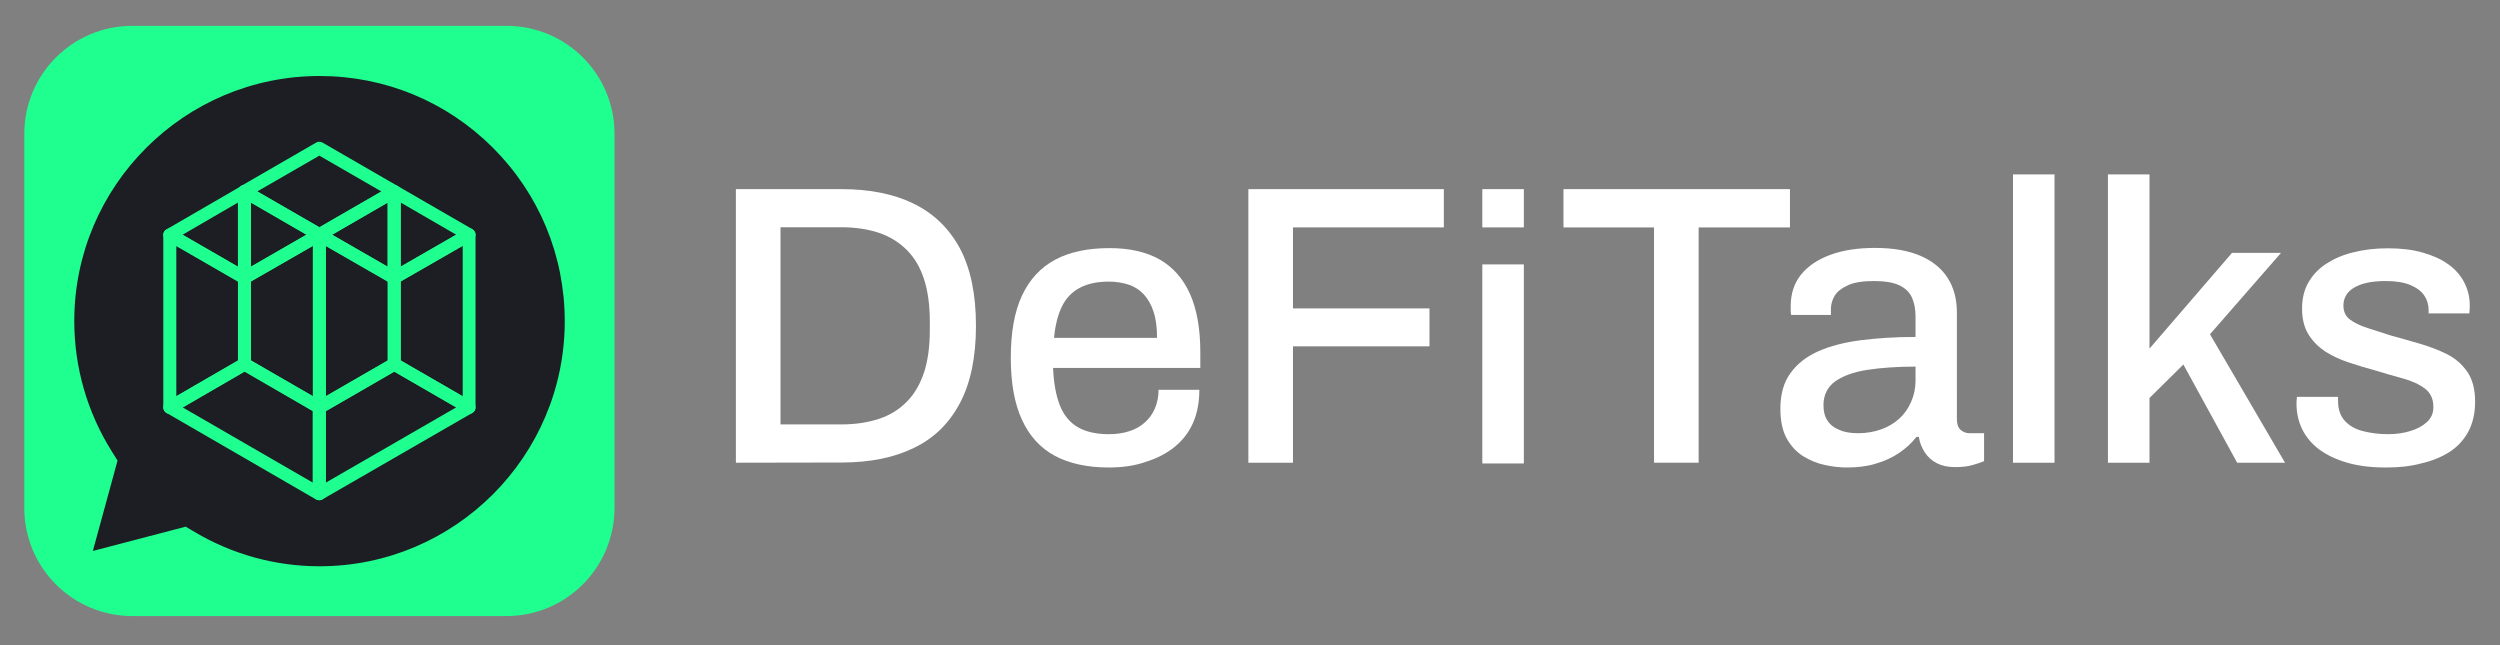 <?xml version="1.0" encoding="utf-8"?>
<!-- Generator: Adobe Illustrator 27.0.0, SVG Export Plug-In . SVG Version: 6.00 Build 0)  -->
<svg version="1.1" id="Layer_1" xmlns="http://www.w3.org/2000/svg" xmlns:xlink="http://www.w3.org/1999/xlink" x="0px" y="0px"
	 viewBox="0 0 1305.9 337.1" style="enable-background:new 0 0 1305.9 337.1;" xml:space="preserve">
<rect x="0" y="0" width="1305.9" height="337.1" fill="#808080" stroke="none"/>
<style type="text/css">
	.st0{fill:#1FFF8F;}
	.st1{fill:#1C1E24;}
	.st2{fill:#FFFFFF;}
</style>
<g>
	<g>
		<path class="st0" d="M264.5,321.8H69.1c-31.1,0-56.4-25.2-56.4-56.4V69.9c0-31.1,25.2-56.4,56.4-56.4h195.5
			c31.1,0,56.4,25.2,56.4,56.4v195.5C320.9,296.6,295.7,321.8,264.5,321.8z"/>
		<g>
			<path class="st1" d="M61.4,240.6l-3-4.8c-12.8-20.4-19.6-43.9-19.6-68.1c0-70.6,57.5-128,128.1-128c34.2,0,66.4,13.3,90.6,37.5
				c24.2,24.2,37.5,56.4,37.5,90.6c0,70.6-57.5,128-128.1,128l0,0c-23,0-45.5-6.2-65.2-17.9l-4.7-2.8l-48.5,12.7L61.4,240.6z"/>
			<g>
				<g>
					<g>
						<path class="st0" d="M127.7,148.5c-0.6,0-1.2-0.1-1.7-0.4l-39-22.5c-1-0.6-1.7-1.7-1.7-2.9c0-1.2,0.6-2.3,1.7-2.9l39-22.6
							c1-0.6,2.3-0.6,3.4,0c1,0.6,1.7,1.7,1.7,2.9v45.1c0,1.2-0.6,2.3-1.7,2.9C128.9,148.3,128.3,148.5,127.7,148.5z M95.4,122.6
							l28.9,16.7v-33.5L95.4,122.6z"/>
					</g>
					<g>
						<path class="st0" d="M166.8,216.2c-0.6,0-1.2-0.2-1.7-0.5L126,193.1c-1-0.6-1.7-1.7-1.7-2.9v-45.1c0-1.2,0.6-2.3,1.7-2.9
							l39.1-22.5c1-0.6,2.3-0.6,3.4,0c1,0.6,1.7,1.7,1.7,2.9v90.2c0,1.2-0.6,2.3-1.7,2.9C168,216,167.4,216.2,166.8,216.2z
							 M131.1,188.3l32.4,18.7v-78.6L131.1,147V188.3z"/>
					</g>
					<g>
						<path class="st0" d="M88.7,216.2c-0.6,0-1.2-0.1-1.7-0.4c-1-0.6-1.7-1.7-1.7-2.9v-90.2c0-1.2,0.6-2.3,1.7-2.9
							c1-0.6,2.3-0.6,3.4,0l39,22.5c1,0.6,1.7,1.7,1.7,2.9v45.1c0,1.2-0.6,2.3-1.7,2.9l-39,22.6C89.9,216,89.3,216.2,88.7,216.2z
							 M92.1,128.4V207l32.3-18.7V147L92.1,128.4z"/>
					</g>
					<g>
						<path class="st0" d="M127.7,148.5c-0.6,0-1.2-0.2-1.7-0.5c-1-0.6-1.7-1.7-1.7-2.9V100c0-1.2,0.6-2.3,1.7-2.9
							c1-0.6,2.3-0.6,3.4,0l39.1,22.6c1,0.6,1.7,1.7,1.7,2.9c0,1.2-0.6,2.3-1.7,2.9L129.4,148C128.9,148.3,128.3,148.5,127.7,148.5z
							 M131.1,105.8v33.5l29-16.7L131.1,105.8z"/>
					</g>
					<g>
						<path class="st0" d="M166.8,261.3c-0.6,0-1.2-0.2-1.7-0.4L87,215.7c-1-0.6-1.7-1.7-1.7-2.9c0-1.2,0.6-2.3,1.7-2.9l39-22.6
							c1-0.6,2.3-0.6,3.4,0l39.1,22.6c1,0.6,1.7,1.7,1.7,2.9v45.1c0,1.2-0.6,2.3-1.7,2.9C168,261.1,167.4,261.3,166.8,261.3z
							 M95.4,212.8l68,39.3v-37.4l-35.7-20.7L95.4,212.8z"/>
					</g>
					<g>
						<path class="st0" d="M166.8,126c-0.6,0-1.2-0.2-1.7-0.5L126,102.9c-1-0.6-1.7-1.7-1.7-2.9s0.6-2.3,1.7-2.9l39.1-22.6
							c1-0.6,2.3-0.6,3.4,0l39.1,22.6c1,0.6,1.7,1.7,1.7,2.9s-0.6,2.3-1.7,2.9l-39.1,22.6C168,125.8,167.4,126,166.8,126z
							 M134.4,100l32.4,18.7l32.4-18.7l-32.4-18.7L134.4,100z"/>
					</g>
					<g>
						<path class="st0" d="M166.8,216.2c-0.6,0-1.2-0.1-1.7-0.4c-1-0.6-1.7-1.7-1.7-2.9v-90.2c0-1.2,0.6-2.3,1.7-2.9
							c1-0.6,2.3-0.6,3.4,0l39.1,22.5c1,0.6,1.7,1.7,1.7,2.9v45.1c0,1.2-0.6,2.3-1.7,2.9l-39.1,22.6
							C168,216,167.4,216.2,166.8,216.2z M170.2,128.4V207l32.4-18.7V147L170.2,128.4z"/>
					</g>
					<g>
						<path class="st0" d="M245,216.2c-0.6,0-1.2-0.2-1.7-0.5l-39.1-22.6c-1-0.6-1.7-1.7-1.7-2.9v-45.1c0-1.2,0.6-2.3,1.7-2.9
							l39.1-22.5c1-0.6,2.3-0.6,3.4,0c1,0.6,1.7,1.7,1.7,2.9v90.2c0,1.2-0.6,2.3-1.7,2.9C246.2,216,245.6,216.2,245,216.2z
							 M209.3,188.3l32.4,18.7v-78.6L209.3,147V188.3z"/>
					</g>
					<g>
						<path class="st0" d="M205.9,148.5c-0.6,0-1.2-0.1-1.7-0.4l-39.1-22.5c-1-0.6-1.7-1.7-1.7-2.9c0-1.2,0.6-2.3,1.7-2.9l39.1-22.6
							c1-0.6,2.3-0.6,3.4,0c1,0.6,1.7,1.7,1.7,2.9v45.1c0,1.2-0.6,2.3-1.7,2.9C207.1,148.3,206.5,148.5,205.9,148.5z M173.5,122.6
							l29,16.7v-33.5L173.5,122.6z"/>
					</g>
					<g>
						<path class="st0" d="M166.8,261.3c-0.6,0-1.2-0.2-1.7-0.5c-1-0.6-1.7-1.7-1.7-2.9v-45.1c0-1.2,0.6-2.3,1.7-2.9l39.1-22.6
							c1-0.6,2.3-0.6,3.4,0l39.1,22.6c1,0.6,1.7,1.7,1.7,2.9c0,1.2-0.6,2.3-1.7,2.9l-78.2,45.1C168,261.1,167.4,261.3,166.8,261.3z
							 M170.2,214.7v37.4l68.1-39.3l-32.4-18.7L170.2,214.7z"/>
					</g>
					<g>
						<path class="st0" d="M205.9,148.5c-0.6,0-1.2-0.2-1.7-0.5c-1-0.6-1.7-1.7-1.7-2.9V100c0-1.2,0.6-2.3,1.7-2.9
							c1-0.6,2.3-0.6,3.4,0l39.1,22.6c1,0.6,1.7,1.7,1.7,2.9c0,1.2-0.6,2.3-1.7,2.9L207.6,148C207.1,148.3,206.5,148.5,205.9,148.5z
							 M209.3,105.8v33.5l29-16.7L209.3,105.8z"/>
					</g>
				</g>
			</g>
		</g>
	</g>
	<g>
		<g>
			<path class="st2" d="M384.4,241.7V98.8h55.2c14.7,0,27.3,2.5,37.7,7.6c10.4,5.1,18.4,12.8,24.1,23.3c5.6,10.5,8.4,24,8.4,40.5
				c0,16.4-2.8,29.9-8.4,40.4c-5.6,10.6-13.6,18.4-24.1,23.4c-10.4,5.1-23,7.6-37.7,7.6L384.4,241.7L384.4,241.7z M407.7,221.7h31.7
				c7.4,0,13.9-1,19.7-2.9c5.8-1.9,10.6-4.9,14.6-9c4-4,6.9-9.1,9-15.3c2-6.2,3-13.5,3-22v-4.4c0-8.6-1-16-3-22.2s-5-11.3-9-15.3
				s-8.8-7-14.6-9c-5.8-1.9-12.3-2.9-19.7-2.9h-31.7V221.7z"/>
			<path class="st2" d="M579.2,244.2c-11.3,0-20.7-2.1-28.2-6.1c-7.6-4.1-13.3-10.4-17.2-18.9S528,200,528,186.9
				c0-13.2,1.9-24,5.8-32.4c3.9-8.4,9.7-14.7,17.3-18.8s17.2-6.1,28.5-6.1c10.4,0,19.1,2,26.1,5.9c7,4,12.3,10,15.9,18
				c3.6,8.1,5.4,18.2,5.4,30.4v8.3h-76.9c0.3,7.8,1.5,14.3,3.5,19.5c2.1,5.2,5.2,9,9.5,11.5c4.2,2.4,9.6,3.6,16.1,3.6
				c4,0,7.6-0.5,10.8-1.6c3.2-1,5.9-2.6,8.1-4.6c2.2-2,4-4.4,5.2-7.3c1.2-2.8,1.9-6.1,1.9-9.7h21.3c0,6.5-1.1,12.3-3.3,17.3
				s-5.5,9.2-9.7,12.6c-4.2,3.4-9.3,6-15.1,7.8C592.7,243.3,586.2,244.2,579.2,244.2z M550.6,176.5h53.8c0-5.4-0.6-10-1.8-13.6
				c-1.2-3.7-2.9-6.7-5.1-9.1c-2.2-2.4-4.9-4.1-7.9-5.1c-3.1-1-6.5-1.6-10.4-1.6c-5.8,0-10.8,1-14.9,3.1c-4.1,2.1-7.3,5.3-9.5,9.7
				C552.6,164.3,551.2,169.9,550.6,176.5z"/>
			<path class="st2" d="M652.1,241.7V98.8h102.1v20h-78.8v42.3h71.3v19.8h-71.3v60.8L652.1,241.7L652.1,241.7z"/>
			<path class="st2" d="M774.3,118.8v-20H796v20H774.3z M774.3,242.1v-104H796v104H774.3z"/>
			<path class="st2" d="M864,241.7V118.8h-47.3v-20H935v20h-47.7v122.9L864,241.7L864,241.7z"/>
			<path class="st2" d="M964.6,244.2c-3.5,0-7.2-0.4-11.3-1.3c-4-0.8-7.8-2.4-11.4-4.6c-3.5-2.2-6.4-5.3-8.6-9.3
				c-2.2-4-3.3-9.1-3.3-15.5c0-7.5,1.7-13.7,5.2-18.5c3.5-4.9,8.3-8.7,14.6-11.5s13.7-4.7,22.4-5.8s18.2-1.7,28.4-1.7v-10.8
				c0-3.6-0.6-6.8-1.8-9.6s-3.3-4.9-6.5-6.5c-3.1-1.5-7.6-2.3-13.4-2.3c-5.8,0-10.4,0.7-13.6,2.2c-3.3,1.5-5.6,3.3-6.9,5.4
				c-1.3,2.2-2,4.5-2,7v3.1h-20.8c-0.1-0.7-0.2-1.4-0.2-2.1c0-0.7,0-1.5,0-2.5c0-6.5,1.8-12,5.5-16.6c3.7-4.5,8.9-7.9,15.5-10.3
				c6.7-2.4,14.4-3.5,23.1-3.5c9.4,0,17.3,1.4,23.6,4.1c6.3,2.7,11.1,6.6,14.3,11.6s4.8,11,4.8,18.1V219c0,2.6,0.7,4.5,2,5.6
				c1.3,1.1,2.9,1.7,4.7,1.7h7.5v14.6c-1.7,0.7-3.8,1.4-6.3,2.1c-2.5,0.7-5.4,1-8.8,1c-3.8,0-6.9-0.7-9.5-2s-4.7-3.2-6.3-5.6
				c-1.6-2.4-2.7-5.2-3.2-8.2h-1.2c-2.5,3.2-5.5,6-9.1,8.4c-3.5,2.4-7.6,4.3-12.2,5.6C975.4,243.6,970.3,244.2,964.6,244.2z
				 M970.6,226.3c4.3,0,8.3-0.7,12-2s6.8-3.2,9.5-5.6c2.6-2.4,4.7-5.3,6.2-8.8c1.5-3.4,2.3-7.1,2.3-11.1v-7.3
				c-9.6,0-18,0.6-25.2,1.7c-7.2,1.1-12.8,3.2-16.9,6.1c-4,3-6,7.1-6,12.4c0,3.2,0.7,5.9,2.1,8c1.4,2.2,3.5,3.8,6.3,4.9
				C963.6,225.8,966.9,226.3,970.6,226.3z"/>
			<path class="st2" d="M1051.5,241.7V91.1h21.7v150.6L1051.5,241.7L1051.5,241.7z"/>
			<path class="st2" d="M1101.1,241.7V91.1h21.7v91l43.1-50h25.6l-37.1,42.5l39.2,67.1h-25l-28.1-51.3l-17.7,17.5v33.8L1101.1,241.7
				L1101.1,241.7z"/>
			<path class="st2" d="M1246.3,244.2c-7.6,0-14.4-0.8-20.2-2.5c-5.8-1.7-10.7-4-14.6-6.9s-6.8-6.4-8.9-10.5c-2-4.1-3-8.6-3-13.6
				c0-0.7,0-1.3,0.1-1.9c0.1-0.6,0.1-1,0.1-1.5h21.5c0,0.4,0,0.8,0,1.1s0,0.7,0,1.1c0,4.3,1.2,7.7,3.5,10.3c2.4,2.6,5.5,4.4,9.5,5.4
				s8.3,1.6,13,1.6c4.2,0,8-0.5,11.6-1.6c3.5-1,6.5-2.6,8.8-4.7c2.3-2.1,3.4-4.7,3.4-7.9c0-4.2-1.5-7.4-4.4-9.6
				c-2.9-2.2-6.7-4-11.5-5.3c-4.7-1.3-9.7-2.7-14.8-4.3c-4.6-1.2-9.1-2.6-13.6-4.1s-8.6-3.4-12.2-5.7c-3.6-2.4-6.5-5.3-8.8-9
				c-2.2-3.6-3.3-8.1-3.3-13.5c0-5.1,1.1-9.7,3.3-13.5c2.2-3.9,5.3-7.2,9.3-9.8s8.7-4.7,14.2-6c5.5-1.4,11.5-2.1,18-2.1
				c6.8,0,12.8,0.7,18.1,2.2c5.3,1.5,9.8,3.5,13.4,6.1c3.7,2.6,6.5,5.8,8.4,9.5s2.9,7.6,2.9,11.8c0,0.8,0,1.7-0.1,2.6
				c-0.1,0.9-0.1,1.5-0.1,1.8h-21.3v-1.9c0-2.8-0.8-5.3-2.3-7.5s-3.9-4-7.2-5.4c-3.3-1.4-7.6-2.1-13-2.1c-3.6,0-6.8,0.3-9.6,0.9
				c-2.8,0.6-5.1,1.5-6.9,2.6s-3.2,2.4-4.1,4c-0.9,1.5-1.4,3.3-1.4,5.2c0,3.2,1.1,5.7,3.4,7.4s5.3,3.2,9.1,4.4
				c3.8,1.2,7.8,2.5,12.1,3.9c5,1.4,10.1,2.8,15.2,4.3s9.9,3.3,14.3,5.5s7.9,5.3,10.6,9.2s4.1,9.1,4.1,15.6c0,6-1.2,11.2-3.5,15.6
				c-2.4,4.4-5.7,8-9.9,10.7c-4.2,2.7-9.2,4.7-14.9,6C1259.1,243.6,1253,244.2,1246.3,244.2z"/>
		</g>
	</g>
</g>
</svg>
